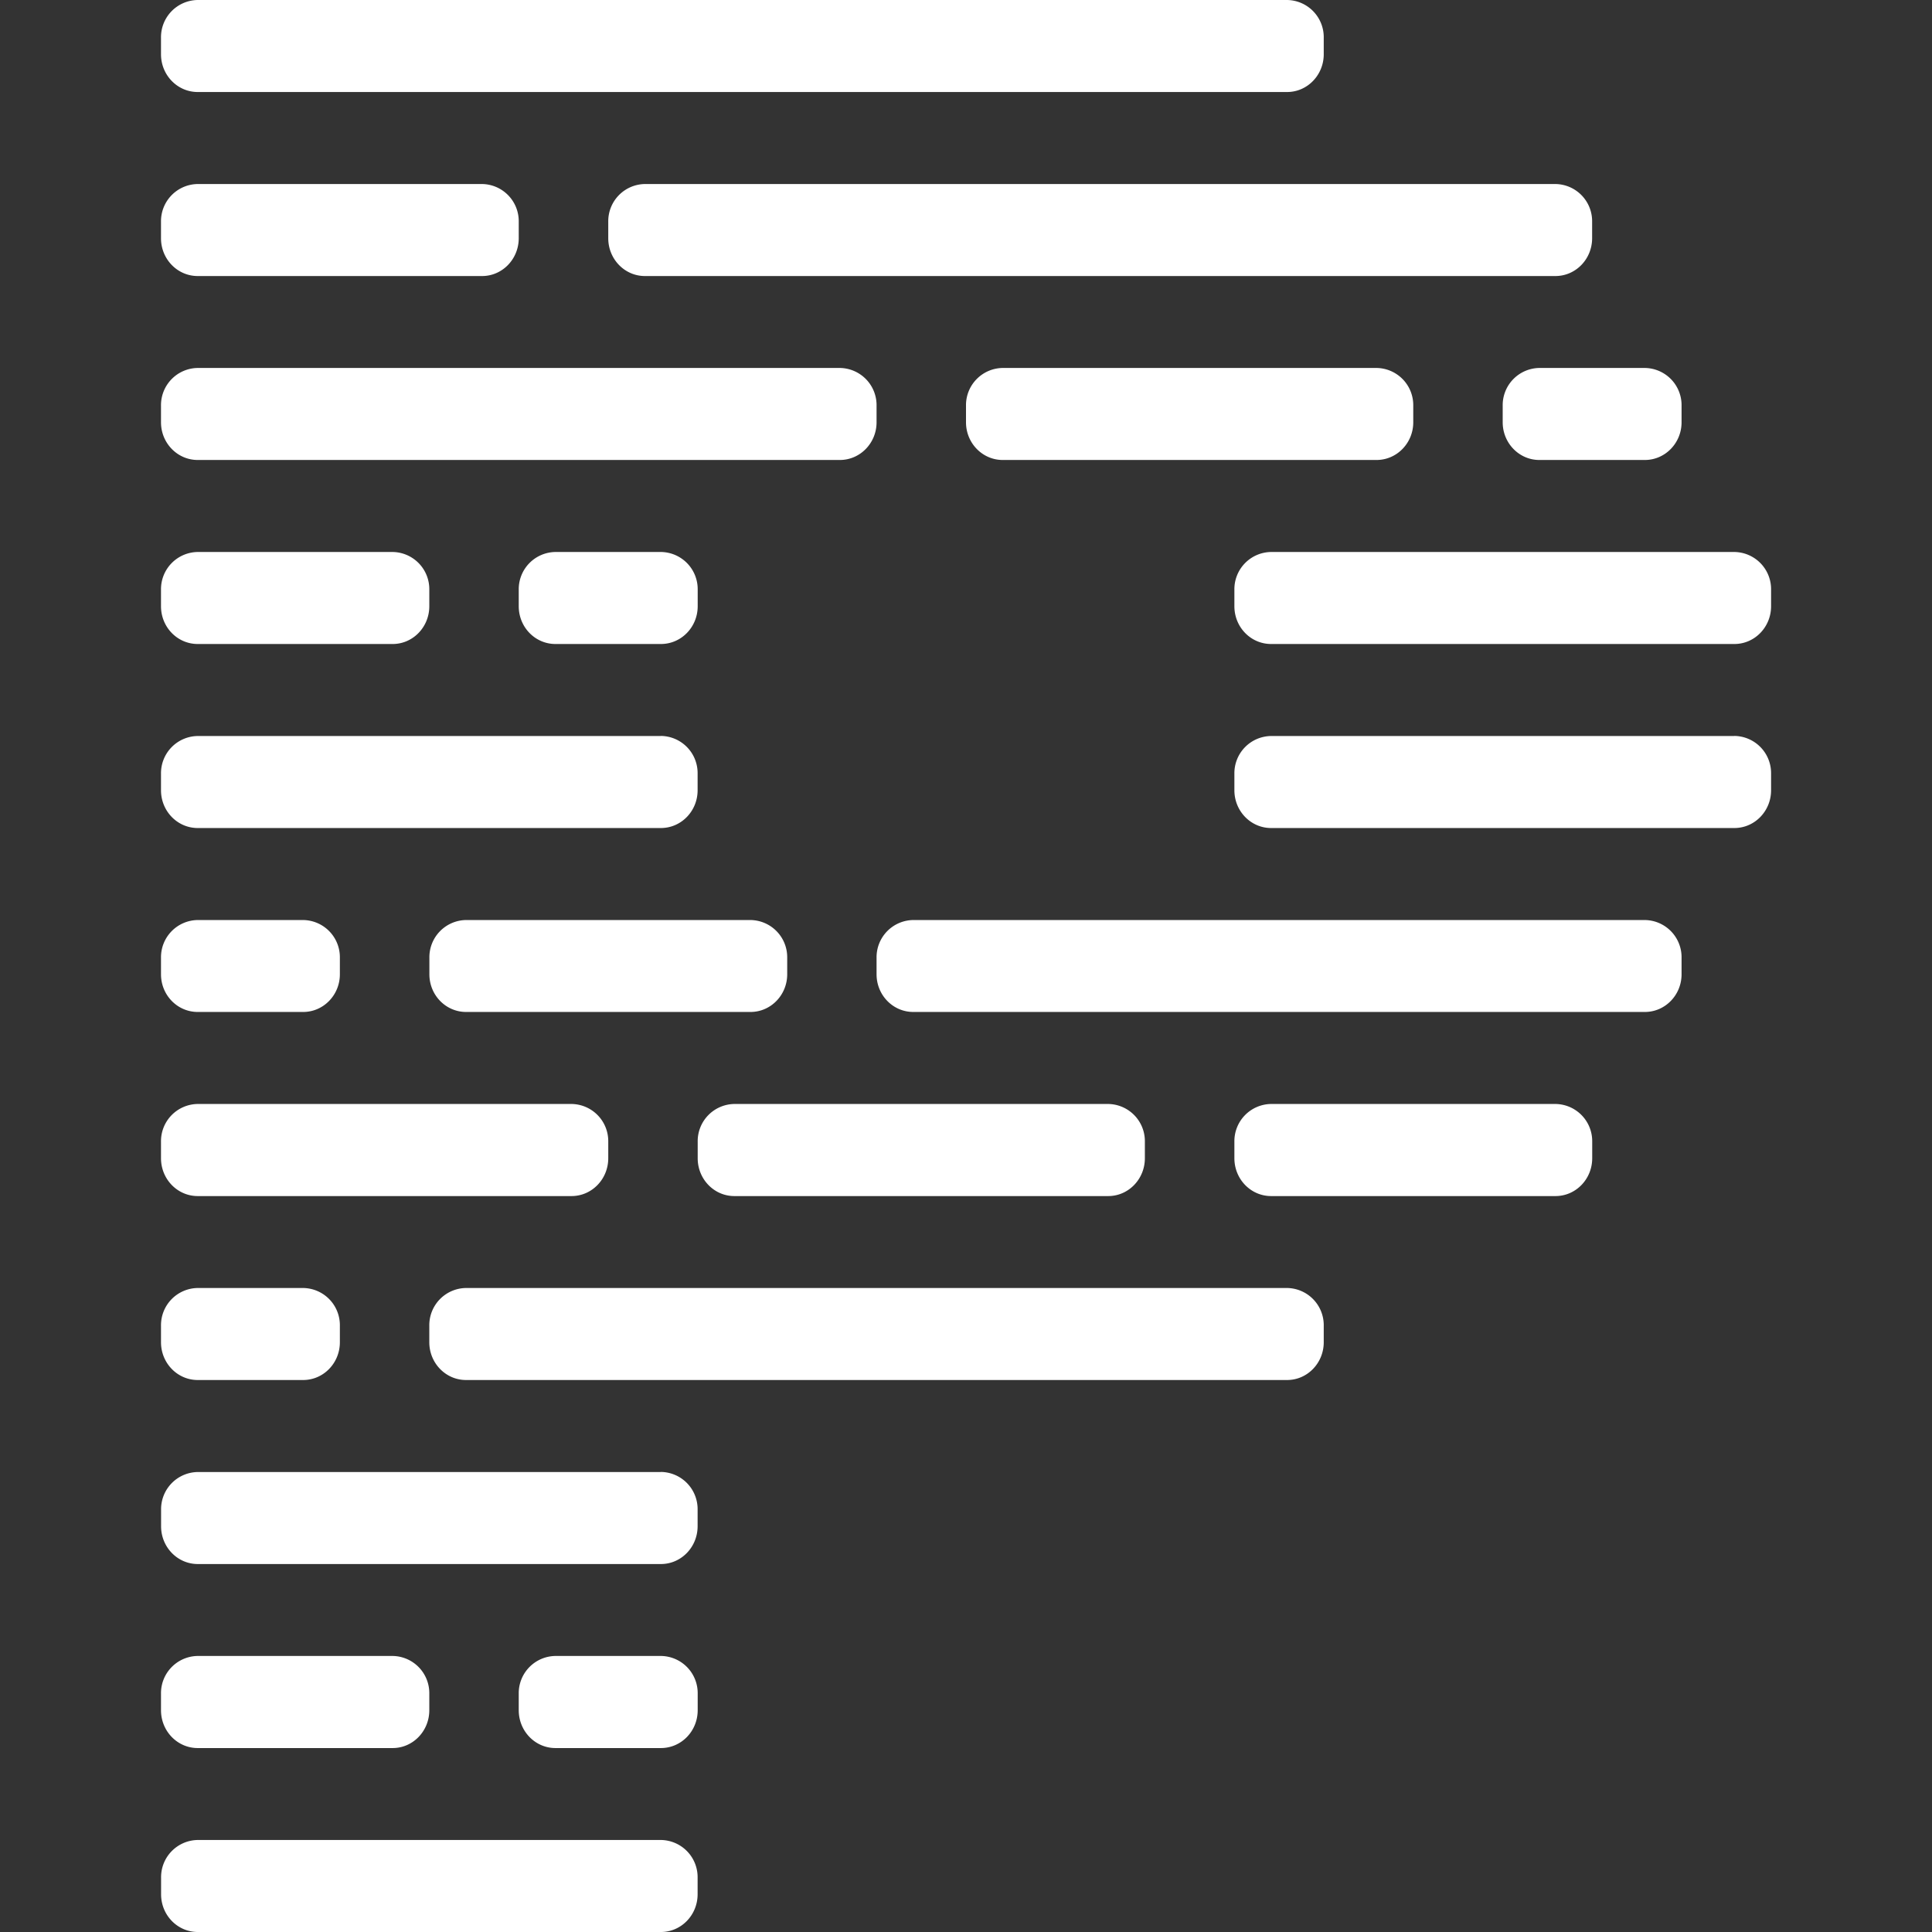 <svg viewBox="0 0 24 24" xmlns="http://www.w3.org/2000/svg">
  <rect x="0" y="0" width="24" height="24" fill="#333333" stroke="none"/>
  <path
    d="M20.433 4.571h-1.31a.462.462 0 00-.456.47v.205c0 .258.204.468.455.468h1.311c.252 0 .456-.21.456-.468V5.04a.462.462 0 00-.456-.469zM8.21 22.857H2.457a.462.462 0 00-.456.469v.205c0 .26.204.469.456.469H8.21c.252 0 .456-.21.456-.469v-.205a.462.462 0 00-.456-.469zM19.322 13.714H15.79a.462.462 0 00-.456.469v.205c0 .26.204.47.456.47h3.533c.252 0 .456-.21.456-.47v-.205a.462.462 0 00-.456-.469zM13.767 13.714H9.122a.462.462 0 00-.455.469v.205c0 .26.204.47.455.47h4.645c.251 0 .455-.21.455-.47v-.205a.462.462 0 00-.455-.469zM7.1 13.714H2.456a.462.462 0 00-.456.469v.205c0 .26.204.47.456.47H7.1c.252 0 .456-.21.456-.47v-.205a.462.462 0 00-.456-.469zM8.21 18.286H2.457a.462.462 0 00-.456.468v.206c0 .259.204.469.456.469H8.21c.252 0 .456-.21.456-.47v-.204a.462.462 0 00-.456-.47zM8.21 9.143H2.457A.462.462 0 002 9.612v.205c0 .259.204.469.456.469H8.21c.252 0 .456-.21.456-.469v-.205a.462.462 0 00-.456-.47zM19.322 2.286H8.012a.462.462 0 00-.456.468v.206c0 .259.204.469.455.469h11.311c.252 0 .456-.21.456-.47v-.205a.462.462 0 00-.456-.468zM5.989 2.286H2.456A.462.462 0 002 2.754v.206c0 .259.204.469.456.469h3.533c.251 0 .455-.21.455-.47v-.205a.462.462 0 00-.455-.468zM8.21 20.571H6.9a.462.462 0 00-.456.47v.204c0 .26.204.47.456.47h1.31c.253 0 .457-.21.457-.47v-.205a.462.462 0 00-.456-.469zM8.21 6.857H6.9a.462.462 0 00-.456.469v.205c0 .26.204.469.456.469h1.31c.253 0 .457-.21.457-.469v-.205a.462.462 0 00-.456-.469zM4.878 20.571H2.456a.462.462 0 00-.456.47v.204c0 .26.204.47.456.47h2.422c.251 0 .455-.21.455-.47v-.205a.462.462 0 00-.455-.469zM4.878 6.857H2.456A.462.462 0 002 7.326v.205c0 .26.204.469.456.469h2.422c.251 0 .455-.21.455-.469v-.205a.462.462 0 00-.455-.469zM20.433 11.429h-9.088a.462.462 0 00-.456.468v.206c0 .259.204.468.456.468h9.088c.252 0 .456-.21.456-.468v-.206a.462.462 0 00-.456-.468zM9.322 11.429H5.79a.462.462 0 00-.456.468v.206c0 .259.204.468.456.468h3.533c.252 0 .456-.21.456-.468v-.206a.462.462 0 00-.456-.468zM3.766 11.429h-1.31a.462.462 0 00-.456.468v.206c0 .259.204.468.456.468h1.31c.252 0 .456-.21.456-.468v-.206a.462.462 0 00-.456-.468zM17.1 4.571h-4.644a.462.462 0 00-.456.47v.205c0 .258.204.468.456.468H17.1c.252 0 .456-.21.456-.468V5.04a.462.462 0 00-.456-.469zM10.433 4.571H2.456a.462.462 0 00-.456.47v.205c0 .258.204.468.456.468h7.977c.252 0 .456-.21.456-.468V5.04a.462.462 0 00-.456-.469zM15.989 16h-10.2a.462.462 0 00-.456.469v.205c0 .259.204.469.456.469h10.2c.251 0 .455-.21.455-.469v-.205A.462.462 0 0015.99 16zM3.766 16h-1.31a.462.462 0 00-.456.469v.205c0 .259.204.469.456.469h1.31c.252 0 .456-.21.456-.469v-.205A.462.462 0 003.766 16zM21.544 6.857H15.79a.462.462 0 00-.456.469v.205c0 .26.204.469.456.469h5.755c.252 0 .456-.21.456-.469v-.205a.462.462 0 00-.456-.469zM21.544 9.143H15.79a.462.462 0 00-.456.469v.205c0 .259.204.469.456.469h5.755c.252 0 .456-.21.456-.469v-.205a.462.462 0 00-.456-.47zM15.989 0H2.456A.462.462 0 002 .469v.205c0 .259.204.469.456.469h13.533c.251 0 .455-.21.455-.469V.47A.462.462 0 0015.99 0z"
    fill="#fff"
  ></path>
</svg>
